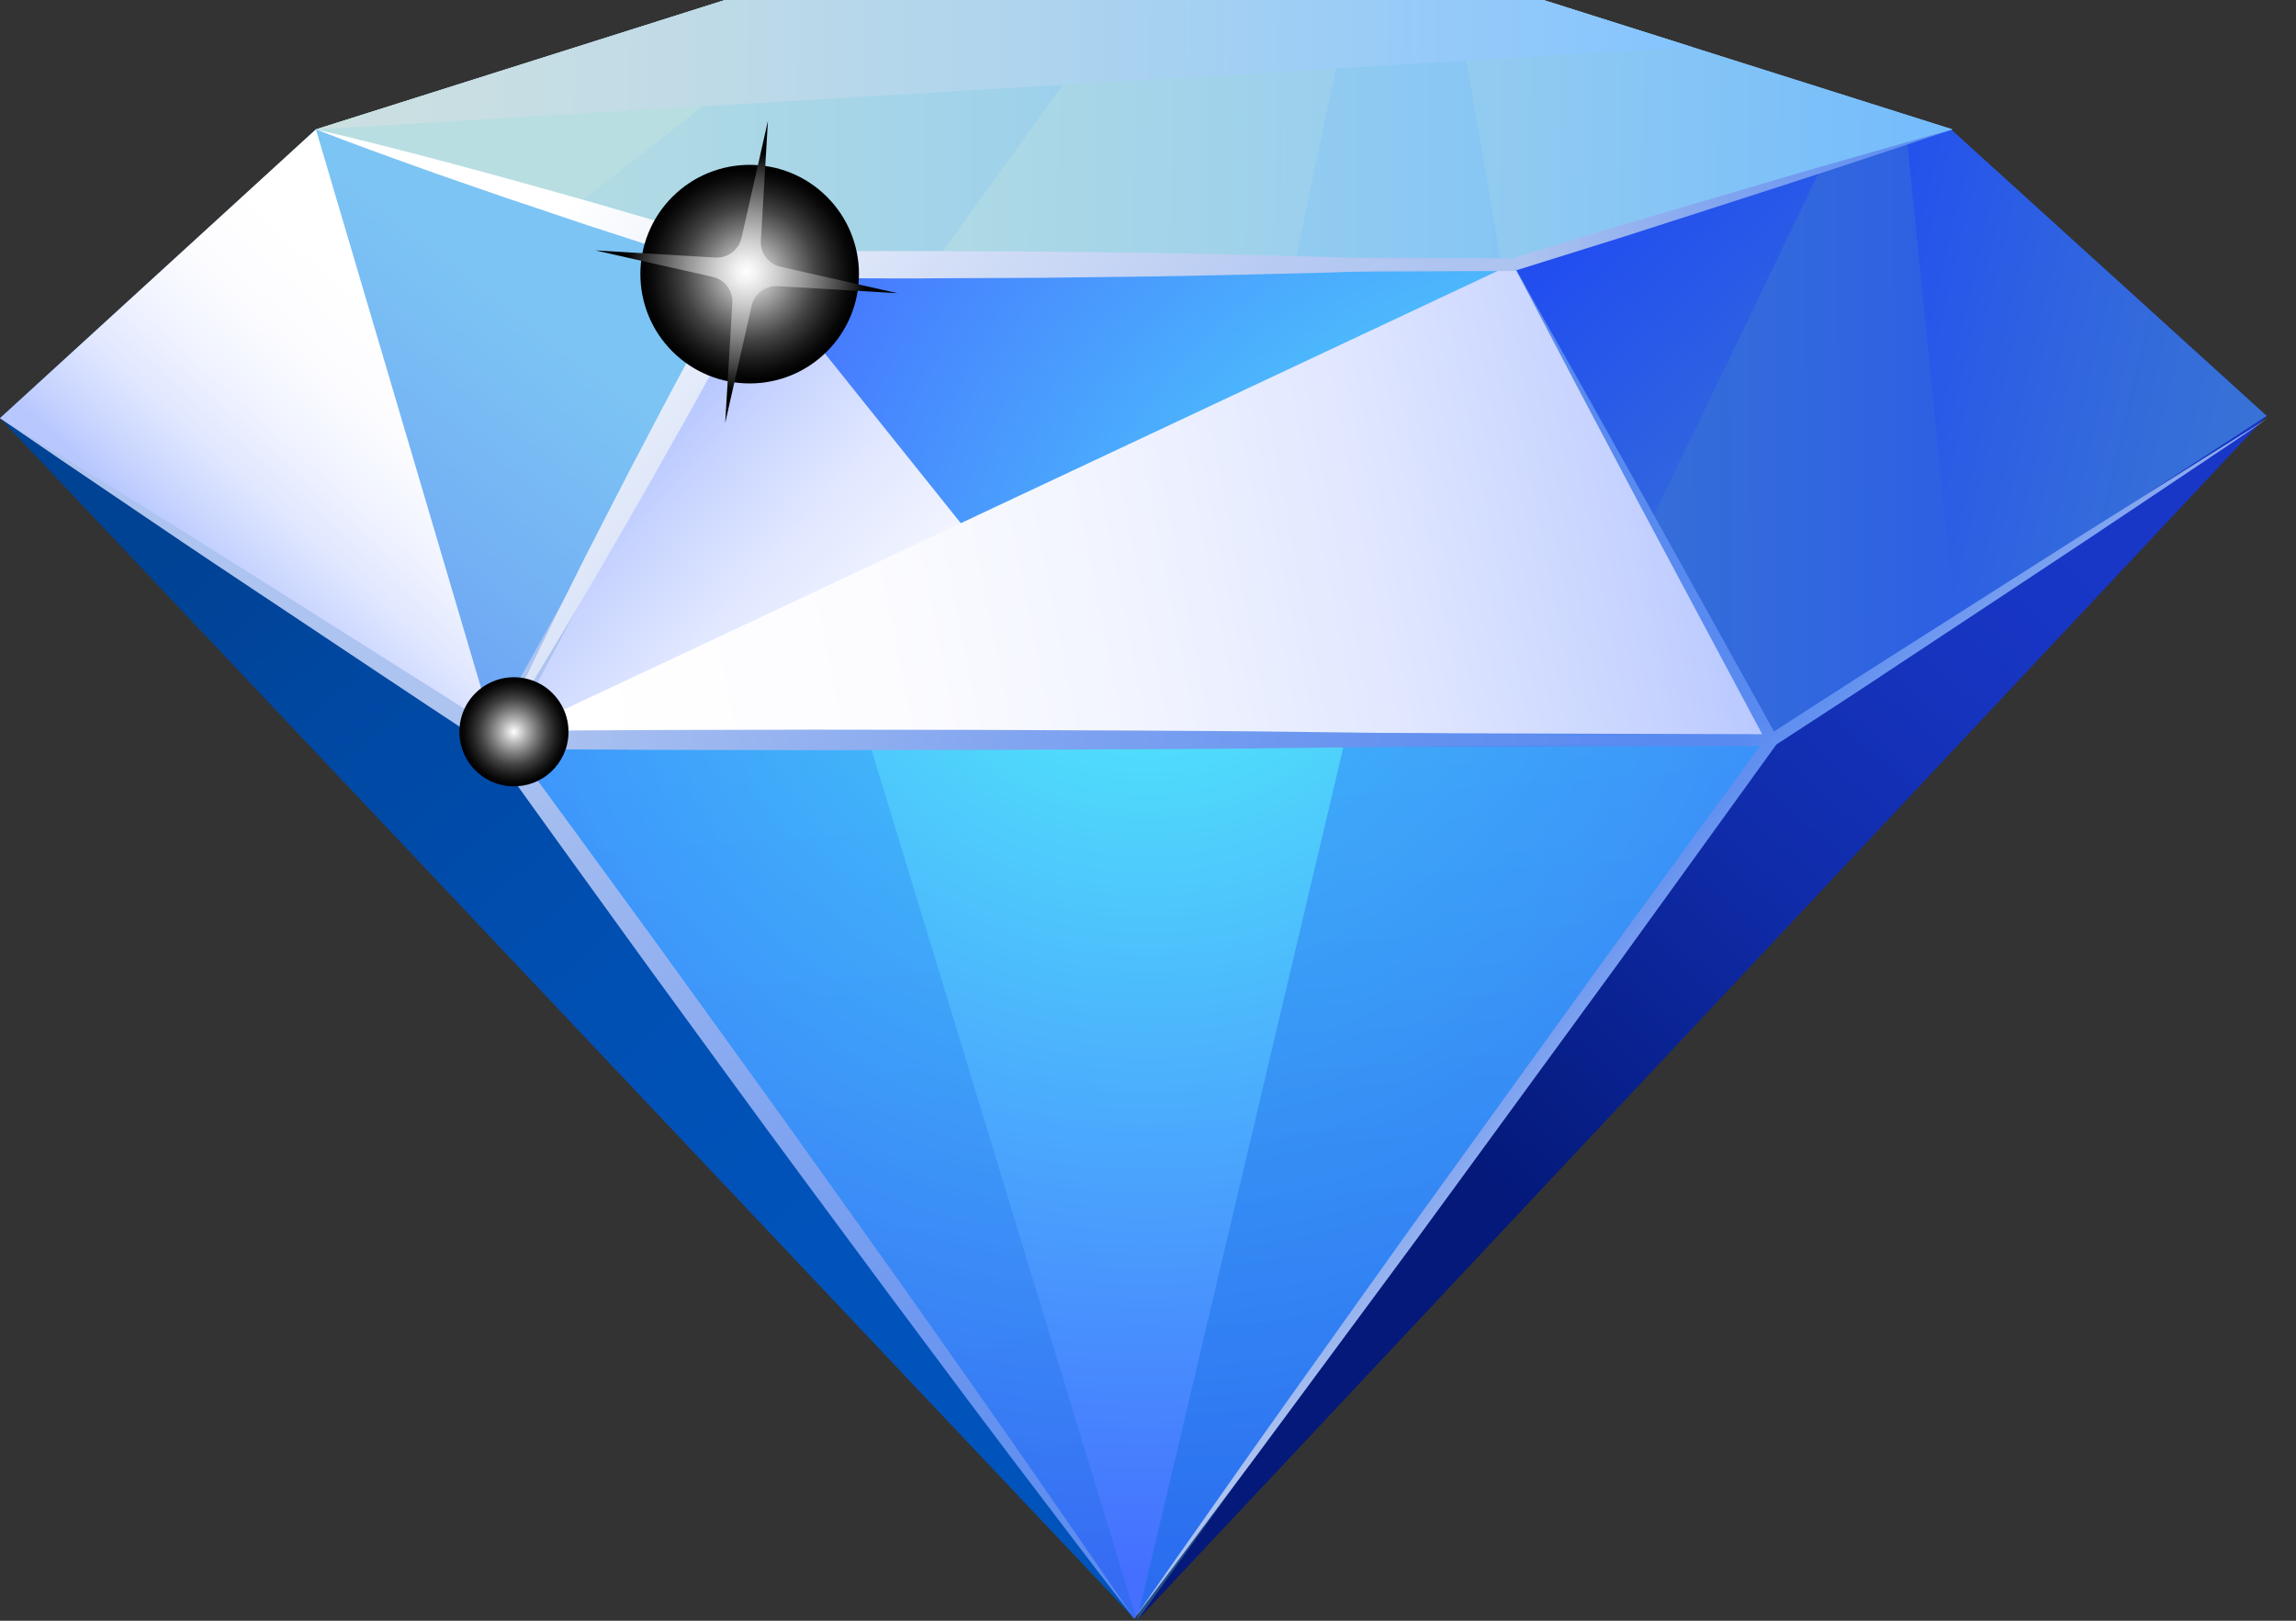 <svg width="34" height="24" viewBox="0 0 34 24" fill="none" xmlns="http://www.w3.org/2000/svg">
<rect x="0" y="0" width="34" height="24" fill="#333333" stroke="none"/>
<g clip-path="url(#clip0_255_39970)">
<path d="M4.678 1.916L0 6.193L7.357 10.975L11.174 3.933L4.678 1.916Z" fill="url(#paint0_linear_255_39970)"/>
<path d="M28.872 1.901L33.566 6.16L26.239 10.939L22.367 3.918L28.872 1.901Z" fill="url(#paint1_linear_255_39970)"/>
<path d="M28.872 1.901L28.242 2.097L28.954 9.169L33.566 6.16L28.872 1.901Z" fill="url(#paint2_linear_255_39970)"/>
<path d="M22.4 3.907L24.465 7.685L26.954 2.515L22.4 3.907Z" fill="url(#paint3_linear_255_39970)"/>
<path d="M7.355 10.976L16.8 10.96L26.245 10.944L24.322 7.426L22.399 3.908L16.786 3.921L11.173 3.934L9.264 7.455L7.355 10.976Z" fill="url(#paint4_radial_255_39970)"/>
<path d="M7.355 10.975L26.245 10.943L16.794 23.968L7.355 10.975Z" fill="url(#paint5_linear_255_39970)"/>
<path d="M7.355 10.975L26.245 10.943L16.794 23.968L7.355 10.975Z" fill="url(#paint6_radial_255_39970)"/>
<path d="M0 6.192L16.796 23.968L7.357 10.975L0 6.192Z" fill="url(#paint7_linear_255_39970)"/>
<path d="M33.564 6.16L16.836 24L26.237 10.939L33.564 6.16Z" fill="url(#paint8_linear_255_39970)"/>
<path d="M22.854 0L28.913 1.916L22.401 3.908L11.174 3.933L4.678 1.916L10.736 0H22.854Z" fill="url(#paint9_linear_255_39970)"/>
<path d="M10.736 0L4.678 1.916L8.462 3.091L12.426 0H10.736Z" fill="url(#paint10_linear_255_39970)"/>
<path d="M16.647 0L13.81 3.927L19.171 3.915L19.998 0H16.647Z" fill="url(#paint11_linear_255_39970)"/>
<path d="M28.913 1.916L22.855 0H21.559L22.236 3.908L22.401 3.908L28.913 1.916Z" fill="url(#paint12_linear_255_39970)"/>
<path style="mix-blend-mode:multiply" d="M11.173 3.933L16.8 10.959L7.355 10.975L11.173 3.933Z" fill="url(#paint13_linear_255_39970)"/>
<path style="mix-blend-mode:multiply" d="M22.4 3.908L16.801 10.96L26.245 10.944L22.4 3.908Z" fill="url(#paint14_linear_255_39970)"/>
<path style="mix-blend-mode:multiply" d="M7.355 10.976L22.399 3.908L26.245 10.944L7.355 10.976Z" fill="url(#paint15_linear_255_39970)"/>
<path style="mix-blend-mode:multiply" d="M4.678 1.916L7.357 10.975L0 6.193L4.678 1.916Z" fill="url(#paint16_linear_255_39970)"/>
<path d="M4.678 1.916L25.063 0.698L22.854 0H10.736L4.678 1.916Z" fill="url(#paint17_linear_255_39970)"/>
<path opacity="0.29" d="M16.836 24L12.864 10.966L7.355 10.975L16.836 24Z" fill="url(#paint18_linear_255_39970)"/>
<path opacity="0.52" d="M16.836 24L26.245 10.943L19.919 10.954L16.836 24Z" fill="url(#paint19_linear_255_39970)"/>
<path d="M28.915 1.915C28.378 2.098 27.838 2.275 27.3 2.453C26.761 2.631 26.221 2.805 25.681 2.979L24.061 3.5L22.437 4.008L22.424 4.013H22.41C21.475 4.014 20.539 4.025 19.604 4.019L16.797 4.008C16.329 4.008 15.861 4 15.394 3.994L13.99 3.977C13.523 3.973 13.055 3.962 12.587 3.953C12.119 3.943 11.652 3.934 11.184 3.92C11.652 3.906 12.119 3.896 12.587 3.886C13.055 3.875 13.523 3.865 13.99 3.861L15.394 3.844C15.861 3.838 16.329 3.83 16.797 3.83L19.604 3.819C20.539 3.813 21.475 3.824 22.41 3.826L22.383 3.83L24.011 3.335L25.644 2.855C26.188 2.695 26.731 2.533 27.277 2.379C27.823 2.225 28.367 2.066 28.915 1.915Z" fill="url(#paint20_linear_255_39970)"/>
<path d="M16.795 23.967L16.181 23.171L15.573 22.372C15.166 21.839 14.762 21.305 14.36 20.769L13.157 19.157L11.961 17.543C11.563 17.004 11.165 16.465 10.772 15.924L9.587 14.3C8.803 13.214 8.015 12.131 7.238 11.039L7.188 10.968L7.229 10.893C7.552 10.309 7.877 9.725 8.203 9.142L9.185 7.395C9.512 6.813 9.844 6.233 10.179 5.655L10.678 4.786L11.182 3.92L10.727 4.813L10.268 5.705C9.963 6.299 9.656 6.892 9.345 7.483L8.413 9.257C8.102 9.847 7.787 10.436 7.47 11.024L7.46 10.878C8.257 11.955 9.043 13.038 9.834 14.121L11.01 15.75C11.404 16.292 11.793 16.838 12.182 17.383L13.348 19.019L14.506 20.662C14.892 21.21 15.275 21.76 15.654 22.311L16.226 23.137L16.795 23.967Z" fill="url(#paint21_linear_255_39970)"/>
<path d="M31.734 7.353C31.115 7.74 30.498 8.131 29.883 8.524L28.034 9.699C27.444 10.073 26.858 10.454 26.27 10.832L24.373 7.413L23.394 5.665L22.409 3.92L23.339 5.694L24.276 7.466L26.095 10.872L21.518 10.859C20.729 10.855 19.944 10.859 19.157 10.861L16.796 10.868C16.008 10.872 15.222 10.868 14.435 10.878L12.074 10.897C11.287 10.903 10.5 10.912 9.713 10.923C8.924 10.934 8.139 10.943 7.352 10.959C8.14 10.975 8.926 10.985 9.713 10.995C10.5 11.006 11.287 11.015 12.074 11.021L14.435 11.04C15.224 11.049 16.009 11.046 16.796 11.05L19.157 11.056C19.946 11.056 20.731 11.063 21.518 11.059L26.065 11.046L23.798 14.152L21.447 17.411C21.054 17.953 20.663 18.498 20.276 19.044L19.11 20.681C18.721 21.226 18.334 21.773 17.95 22.322C17.564 22.87 17.178 23.417 16.797 23.968C17.202 23.434 17.604 22.899 18.004 22.361C18.406 21.826 18.808 21.289 19.204 20.75L20.399 19.135C20.799 18.597 21.196 18.057 21.59 17.516L23.961 14.27L26.304 11.026C26.91 10.629 27.519 10.238 28.121 9.835L29.948 8.627C30.558 8.225 31.166 7.821 31.772 7.414C32.379 7.008 32.986 6.603 33.589 6.192C32.971 6.576 32.353 6.965 31.734 7.353Z" fill="url(#paint22_linear_255_39970)"/>
<path d="M0 6.192L0.934 6.765L1.865 7.343L2.795 7.92C3.106 8.112 3.412 8.309 3.723 8.503L5.574 9.672L6.5 10.255L7.423 10.844L7.35 10.823L9.711 10.81L12.072 10.805L14.433 10.808L16.794 10.818C17.583 10.823 18.369 10.826 19.156 10.837L21.517 10.866L22.698 10.88L23.878 10.904L25.059 10.927L26.239 10.957L25.059 10.986L23.878 11.01L22.698 11.033L21.517 11.048L19.156 11.076C18.367 11.088 17.582 11.09 16.794 11.095L14.433 11.105L12.072 11.109L9.711 11.104L7.35 11.091H7.309L7.275 11.07L6.361 10.467L5.449 9.86L3.63 8.648C3.327 8.445 3.021 8.245 2.72 8.04L1.813 7.426L0.906 6.812L0 6.192Z" fill="url(#paint23_linear_255_39970)"/>
<path d="M21.006 3.852C20.538 3.835 20.07 3.816 19.602 3.804C19.134 3.792 18.667 3.776 18.199 3.768C17.731 3.759 17.264 3.746 16.796 3.742L15.393 3.725L13.989 3.719C13.521 3.716 13.054 3.719 12.586 3.719L11.236 3.726L10.427 3.481C10.156 3.398 9.883 3.321 9.611 3.241L8.794 3.003L7.975 2.773C7.702 2.696 7.428 2.621 7.154 2.547C6.88 2.474 6.606 2.398 6.331 2.327C5.783 2.184 5.232 2.043 4.678 1.916C5.208 2.122 5.741 2.315 6.277 2.506C6.543 2.603 6.813 2.693 7.08 2.787C7.348 2.881 7.617 2.973 7.886 3.061L8.692 3.333L9.502 3.596C9.772 3.683 10.04 3.773 10.311 3.857L10.889 4.038C10.767 4.259 10.645 4.48 10.526 4.704L10.052 5.586C9.893 5.879 9.739 6.176 9.584 6.472C9.429 6.767 9.272 7.062 9.121 7.36L8.664 8.251L8.216 9.148L7.777 10.05C7.633 10.351 7.489 10.653 7.351 10.959C7.533 10.677 7.708 10.392 7.883 10.108L8.402 9.25L8.91 8.387L9.412 7.519C9.58 7.23 9.742 6.937 9.906 6.648C10.071 6.359 10.237 6.067 10.396 5.774L10.88 4.896C11.024 4.637 11.164 4.375 11.305 4.114L12.585 4.12C13.053 4.123 13.52 4.125 13.988 4.12L15.392 4.114L16.795 4.097C17.262 4.093 17.73 4.081 18.198 4.072C18.666 4.062 19.134 4.05 19.601 4.038C20.069 4.025 20.537 4.006 21.005 3.989C21.473 3.971 21.94 3.948 22.408 3.92C21.941 3.893 21.473 3.871 21.006 3.852Z" fill="url(#paint24_linear_255_39970)"/>
<path style="mix-blend-mode:screen" d="M12.246 5.204C12.878 4.572 12.878 3.547 12.246 2.915C11.614 2.283 10.589 2.283 9.957 2.915C9.325 3.547 9.325 4.572 9.957 5.204C10.589 5.836 11.614 5.836 12.246 5.204Z" fill="url(#paint25_radial_255_39970)"/>
<path style="mix-blend-mode:screen" d="M11.131 4.526C11.15 4.44 11.2 4.364 11.27 4.311C11.341 4.258 11.428 4.232 11.515 4.237L13.292 4.342L11.556 3.95C11.47 3.93 11.394 3.881 11.341 3.811C11.288 3.74 11.262 3.654 11.267 3.566L11.372 1.789L10.98 3.525C10.96 3.61 10.911 3.687 10.841 3.739C10.77 3.792 10.683 3.819 10.595 3.814L8.818 3.708L10.556 4.101C10.641 4.12 10.718 4.17 10.771 4.24C10.823 4.31 10.85 4.397 10.845 4.485L10.739 6.262L11.131 4.526Z" fill="url(#paint26_radial_255_39970)"/>
<path style="mix-blend-mode:screen" d="M8.397 11.023C8.434 10.867 8.424 10.704 8.368 10.555C8.312 10.405 8.213 10.275 8.084 10.181C7.954 10.088 7.8 10.035 7.64 10.029C7.48 10.023 7.322 10.065 7.186 10.149C7.05 10.233 6.942 10.355 6.876 10.5C6.809 10.646 6.788 10.808 6.813 10.965C6.839 11.123 6.91 11.27 7.019 11.387C7.128 11.504 7.269 11.586 7.425 11.623C7.528 11.647 7.635 11.651 7.74 11.634C7.845 11.617 7.945 11.58 8.035 11.524C8.126 11.469 8.204 11.396 8.266 11.309C8.328 11.223 8.373 11.126 8.397 11.023Z" fill="url(#paint27_radial_255_39970)"/>
</g>
<defs>
<linearGradient id="paint0_linear_255_39970" x1="7.114" y1="4.186" x2="3.305" y2="9.062" gradientUnits="userSpaceOnUse">
<stop stop-color="#7CC4F4"/>
<stop offset="0.54" stop-color="#73B0F4"/>
<stop offset="1" stop-color="#699BF4"/>
</linearGradient>
<linearGradient id="paint1_linear_255_39970" x1="22.378" y1="6.438" x2="33.568" y2="6.395" gradientUnits="userSpaceOnUse">
<stop stop-color="#3872D6"/>
<stop offset="0.37" stop-color="#3268DD"/>
<stop offset="0.99" stop-color="#224FEF"/>
<stop offset="1" stop-color="#224EEF"/>
</linearGradient>
<linearGradient id="paint2_linear_255_39970" x1="33.272" y1="6.558" x2="27.07" y2="5.099" gradientUnits="userSpaceOnUse">
<stop stop-color="#3872D6"/>
<stop offset="0.37" stop-color="#3268DD"/>
<stop offset="0.99" stop-color="#224FEF"/>
<stop offset="1" stop-color="#224EEF"/>
</linearGradient>
<linearGradient id="paint3_linear_255_39970" x1="28.431" y1="8.109" x2="23.954" y2="3.158" gradientUnits="userSpaceOnUse">
<stop stop-color="#3872D6"/>
<stop offset="0.37" stop-color="#3268DD"/>
<stop offset="0.99" stop-color="#224FEF"/>
<stop offset="1" stop-color="#224EEF"/>
</linearGradient>
<radialGradient id="paint4_radial_255_39970" cx="0" cy="0" r="1" gradientUnits="userSpaceOnUse" gradientTransform="translate(23.09 10.412) scale(13.288 13.288)">
<stop stop-color="#52F7FA"/>
<stop offset="1" stop-color="#456FFF"/>
</radialGradient>
<linearGradient id="paint5_linear_255_39970" x1="16.79" y1="10.789" x2="17.603" y2="24.136" gradientUnits="userSpaceOnUse">
<stop offset="0.01" stop-color="#0D61D1"/>
<stop offset="0.29" stop-color="#166DE2"/>
<stop offset="0.7" stop-color="#207AF4"/>
<stop offset="1" stop-color="#237FFA"/>
</linearGradient>
<radialGradient id="paint6_radial_255_39970" cx="0" cy="0" r="1" gradientUnits="userSpaceOnUse" gradientTransform="translate(16.985 7.918) scale(15.496 15.496)">
<stop stop-color="#52F7FA"/>
<stop offset="1" stop-color="#456FFF"/>
</radialGradient>
<linearGradient id="paint7_linear_255_39970" x1="2.96" y1="7.747" x2="12.137" y2="18.439" gradientUnits="userSpaceOnUse">
<stop offset="0.01" stop-color="#004294"/>
<stop offset="0.25" stop-color="#0048A2"/>
<stop offset="0.69" stop-color="#0050B4"/>
<stop offset="1" stop-color="#0053BA"/>
</linearGradient>
<linearGradient id="paint8_linear_255_39970" x1="30.563" y1="7.797" x2="22.046" y2="17.453" gradientUnits="userSpaceOnUse">
<stop stop-color="#1837C7"/>
<stop offset="0.2" stop-color="#1634BF"/>
<stop offset="0.51" stop-color="#102CAA"/>
<stop offset="0.88" stop-color="#071E86"/>
<stop offset="1" stop-color="#04197A"/>
</linearGradient>
<linearGradient id="paint9_linear_255_39970" x1="4.678" y1="1.967" x2="28.913" y2="1.967" gradientUnits="userSpaceOnUse">
<stop stop-color="#B8DEE1"/>
<stop offset="0.22" stop-color="#AED9E5"/>
<stop offset="0.58" stop-color="#94CCEF"/>
<stop offset="1" stop-color="#6EB9FF"/>
</linearGradient>
<linearGradient id="paint10_linear_255_39970" x1="9.862" y1="1.536" x2="30.008" y2="1.875" gradientUnits="userSpaceOnUse">
<stop stop-color="#B8DEE1"/>
<stop offset="0.22" stop-color="#AED9E5"/>
<stop offset="0.58" stop-color="#94CCEF"/>
<stop offset="1" stop-color="#6EB9FF"/>
</linearGradient>
<linearGradient id="paint11_linear_255_39970" x1="9.856" y1="1.845" x2="30.002" y2="2.184" gradientUnits="userSpaceOnUse">
<stop stop-color="#B8DEE1"/>
<stop offset="0.22" stop-color="#AED9E5"/>
<stop offset="0.58" stop-color="#94CCEF"/>
<stop offset="1" stop-color="#6EB9FF"/>
</linearGradient>
<linearGradient id="paint12_linear_255_39970" x1="9.859" y1="1.741" x2="30.005" y2="2.08" gradientUnits="userSpaceOnUse">
<stop stop-color="#B8DEE1"/>
<stop offset="0.22" stop-color="#AED9E5"/>
<stop offset="0.58" stop-color="#94CCEF"/>
<stop offset="1" stop-color="#6EB9FF"/>
</linearGradient>
<linearGradient id="paint13_linear_255_39970" x1="15.03" y1="12.63" x2="9.061" y2="7.272" gradientUnits="userSpaceOnUse">
<stop stop-color="white"/>
<stop offset="0.27" stop-color="#FCFCFF"/>
<stop offset="0.49" stop-color="#F1F4FF"/>
<stop offset="0.7" stop-color="#E0E7FF"/>
<stop offset="0.9" stop-color="#C8D4FF"/>
<stop offset="1" stop-color="#B8C8FF"/>
</linearGradient>
<linearGradient id="paint14_linear_255_39970" x1="21.381" y1="11.409" x2="23.552" y2="4.422" gradientUnits="userSpaceOnUse">
<stop stop-color="white"/>
<stop offset="0.27" stop-color="#FCFCFF"/>
<stop offset="0.49" stop-color="#F1F4FF"/>
<stop offset="0.7" stop-color="#E0E7FF"/>
<stop offset="0.9" stop-color="#C8D4FF"/>
<stop offset="1" stop-color="#B8C8FF"/>
</linearGradient>
<linearGradient id="paint15_linear_255_39970" x1="8.449" y1="10.525" x2="25.475" y2="7.201" gradientUnits="userSpaceOnUse">
<stop stop-color="white"/>
<stop offset="0.27" stop-color="#FCFCFF"/>
<stop offset="0.49" stop-color="#F1F4FF"/>
<stop offset="0.7" stop-color="#E0E7FF"/>
<stop offset="0.9" stop-color="#C8D4FF"/>
<stop offset="1" stop-color="#B8C8FF"/>
</linearGradient>
<linearGradient id="paint16_linear_255_39970" x1="6.575" y1="5.373" x2="3.454" y2="8.832" gradientUnits="userSpaceOnUse">
<stop stop-color="white"/>
<stop offset="0.27" stop-color="#FCFCFF"/>
<stop offset="0.49" stop-color="#F1F4FF"/>
<stop offset="0.7" stop-color="#E0E7FF"/>
<stop offset="0.9" stop-color="#C8D4FF"/>
<stop offset="1" stop-color="#B8C8FF"/>
</linearGradient>
<linearGradient id="paint17_linear_255_39970" x1="4.697" y1="0.805" x2="25.055" y2="1.148" gradientUnits="userSpaceOnUse">
<stop stop-color="#CDE0E1"/>
<stop offset="0.22" stop-color="#C3DCE5"/>
<stop offset="0.59" stop-color="#A9D2F0"/>
<stop offset="1" stop-color="#85C4FF"/>
</linearGradient>
<linearGradient id="paint18_linear_255_39970" x1="12.625" y1="25.027" x2="11.404" y2="7.627" gradientUnits="userSpaceOnUse">
<stop offset="0.01" stop-color="#0D61D1"/>
<stop offset="0.29" stop-color="#166DE2"/>
<stop offset="0.7" stop-color="#207AF4"/>
<stop offset="1" stop-color="#237FFA"/>
</linearGradient>
<linearGradient id="paint19_linear_255_39970" x1="22.024" y1="24.367" x2="20.803" y2="6.967" gradientUnits="userSpaceOnUse">
<stop stop-color="#0E67DE"/>
<stop offset="0.25" stop-color="#1C73E8"/>
<stop offset="0.69" stop-color="#2E83F5"/>
<stop offset="1" stop-color="#3489FA"/>
</linearGradient>
<linearGradient id="paint20_linear_255_39970" x1="22.213" y1="2.476" x2="28.861" y2="0.644" gradientUnits="userSpaceOnUse">
<stop stop-color="#ADC3F0"/>
<stop offset="0.45" stop-color="#80A4F0"/>
<stop offset="0.8" stop-color="#6391F0"/>
<stop offset="1" stop-color="#598AF0"/>
</linearGradient>
<linearGradient id="paint21_linear_255_39970" x1="10.191" y1="8.87" x2="19.45" y2="21.995" gradientUnits="userSpaceOnUse">
<stop stop-color="#ADC3F0"/>
<stop offset="0.45" stop-color="#80A4F0"/>
<stop offset="0.8" stop-color="#6391F0"/>
<stop offset="1" stop-color="#598AF0"/>
</linearGradient>
<linearGradient id="paint22_linear_255_39970" x1="25.287" y1="15.177" x2="23.388" y2="13.21" gradientUnits="userSpaceOnUse">
<stop stop-color="#ADC3F0"/>
<stop offset="0.45" stop-color="#80A4F0"/>
<stop offset="0.8" stop-color="#6391F0"/>
<stop offset="1" stop-color="#598AF0"/>
</linearGradient>
<linearGradient id="paint23_linear_255_39970" x1="7.642" y1="8.698" x2="24.667" y2="8.936" gradientUnits="userSpaceOnUse">
<stop stop-color="#ADC3F0"/>
<stop offset="0.45" stop-color="#80A4F0"/>
<stop offset="0.8" stop-color="#6391F0"/>
<stop offset="1" stop-color="#598AF0"/>
</linearGradient>
<linearGradient id="paint24_linear_255_39970" x1="8.805" y1="2.521" x2="17.351" y2="9.44" gradientUnits="userSpaceOnUse">
<stop stop-color="white"/>
<stop offset="0.44" stop-color="#D4DFF7"/>
<stop offset="0.79" stop-color="#B7CBF2"/>
<stop offset="1" stop-color="#ADC3F0"/>
</linearGradient>
<radialGradient id="paint25_radial_255_39970" cx="0" cy="0" r="1" gradientUnits="userSpaceOnUse" gradientTransform="translate(11.101 4.06) rotate(45) scale(1.619)">
<stop stop-color="white"/>
<stop offset="0.22" stop-color="#B4B4B4"/>
<stop offset="0.43" stop-color="#747474"/>
<stop offset="0.61" stop-color="#424242"/>
<stop offset="0.78" stop-color="#1E1E1E"/>
<stop offset="0.91" stop-color="#080808"/>
<stop offset="0.99"/>
</radialGradient>
<radialGradient id="paint26_radial_255_39970" cx="0" cy="0" r="1" gradientUnits="userSpaceOnUse" gradientTransform="translate(11.055 4.025) rotate(45) scale(1.806)">
<stop stop-color="white"/>
<stop offset="0.09" stop-color="#F1F1F1"/>
<stop offset="0.26" stop-color="#CDCDCD"/>
<stop offset="0.49" stop-color="#939393"/>
<stop offset="0.78" stop-color="#434343"/>
<stop offset="0.99"/>
</radialGradient>
<radialGradient id="paint27_radial_255_39970" cx="0" cy="0" r="1" gradientUnits="userSpaceOnUse" gradientTransform="translate(7.611 10.837) rotate(45) scale(0.808)">
<stop stop-color="white"/>
<stop offset="0.22" stop-color="#B4B4B4"/>
<stop offset="0.43" stop-color="#747474"/>
<stop offset="0.61" stop-color="#424242"/>
<stop offset="0.78" stop-color="#1E1E1E"/>
<stop offset="0.91" stop-color="#080808"/>
<stop offset="0.99"/>
</radialGradient>
<clipPath id="clip0_255_39970">
<rect width="33.591" height="24" fill="white"/>
</clipPath>
</defs>
</svg>

